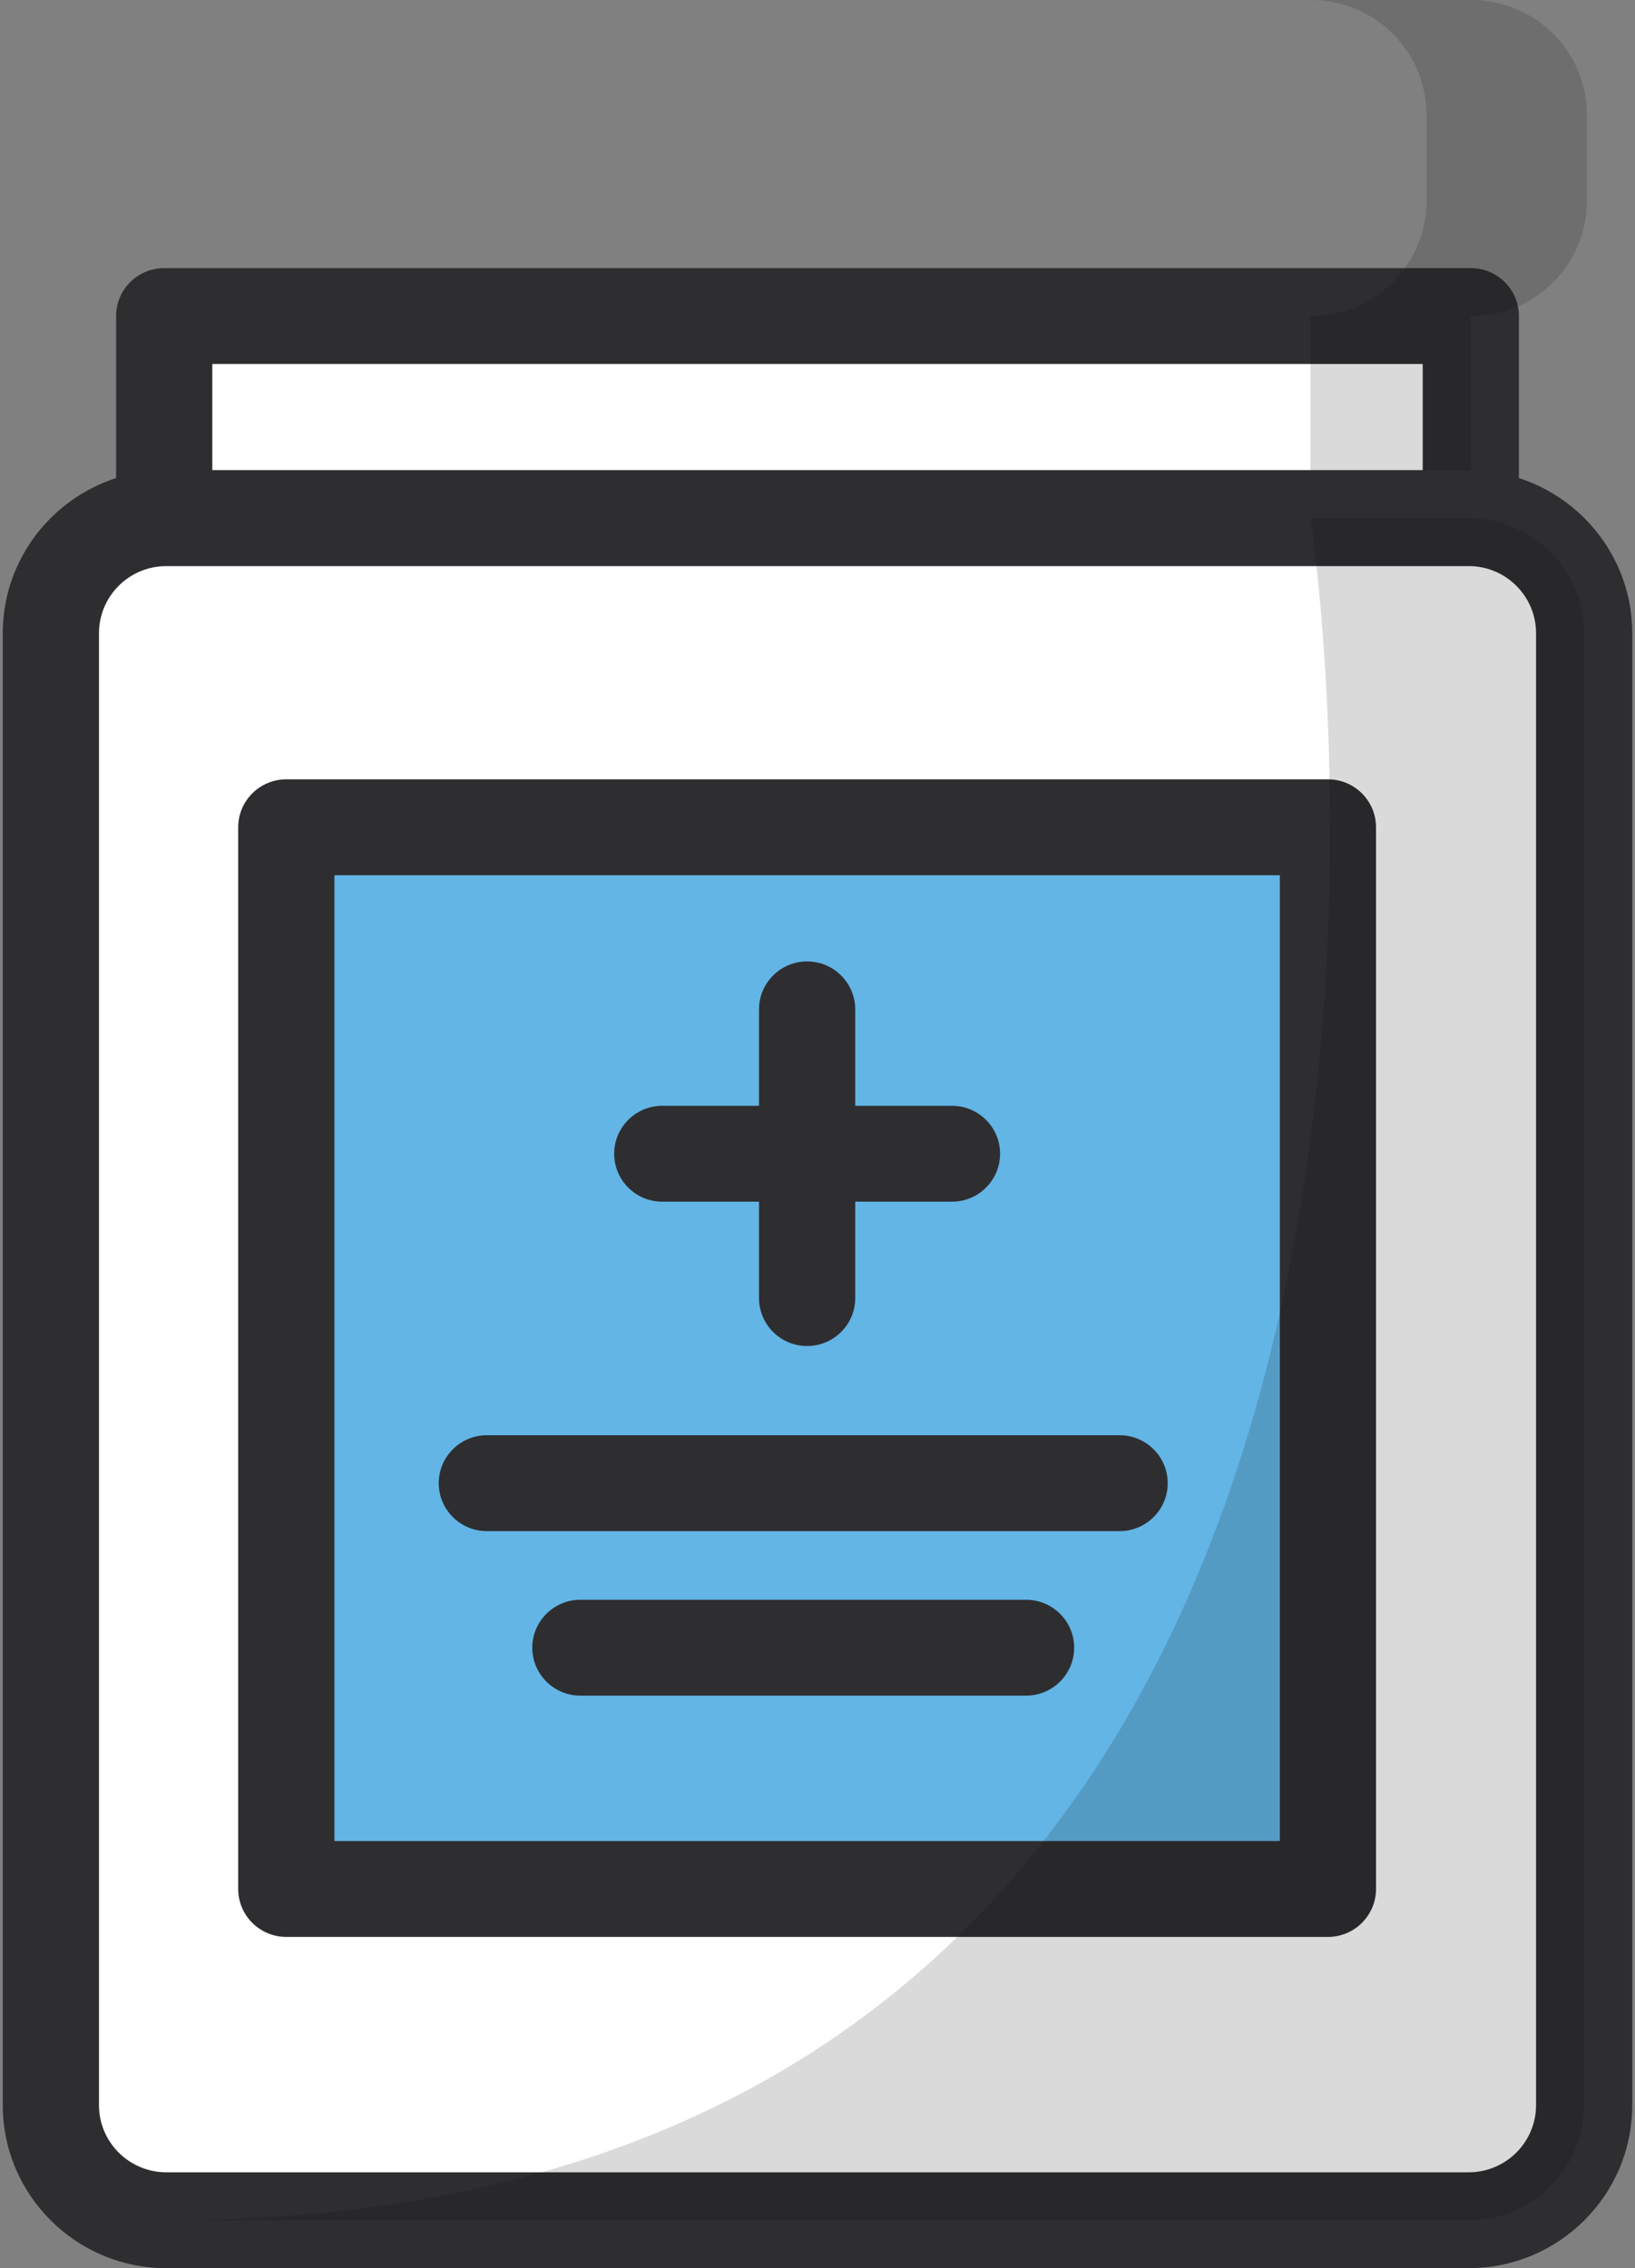 <?xml version="1.0" encoding="utf-8"?>
<!-- Generator: Adobe Illustrator 16.0.0, SVG Export Plug-In . SVG Version: 6.00 Build 0)  -->
<!DOCTYPE svg PUBLIC "-//W3C//DTD SVG 1.1//EN" "http://www.w3.org/Graphics/SVG/1.1/DTD/svg11.dtd">
<svg version="1.1" id="Layer_1" xmlns="http://www.w3.org/2000/svg" xmlns:xlink="http://www.w3.org/1999/xlink" x="0px" y="0px"
	 width="91.97px" height="127.554px" viewBox="0 0 91.97 127.554" enable-background="new 0 0 91.97 127.554" xml:space="preserve">
<rect x="0" y="0" width="91.97" height="127.554" fill="#808080" stroke="none"/>
<g>
	<defs>
		<rect id="SVGID_1_" y="-2.696" width="91.97" height="130.25"/>
	</defs>
	<clipPath id="SVGID_2_">
		<use xlink:href="#SVGID_1_"  overflow="visible"/>
	</clipPath>
	<g clip-path="url(#SVGID_2_)" enable-background="new    ">
		<g>
			<defs>
				<rect id="SVGID_3_" x="-4.844" y="-5" width="101.659" height="137.55"/>
			</defs>
			<clipPath id="SVGID_4_">
				<use xlink:href="#SVGID_3_"  overflow="visible"/>
			</clipPath>
			<g clip-path="url(#SVGID_4_)">
				<defs>
					<rect id="SVGID_5_" x="9.236" y="17.773" width="73.499" height="11.366"/>
				</defs>
				<clipPath id="SVGID_6_">
					<use xlink:href="#SVGID_5_"  overflow="visible"/>
				</clipPath>
				<rect x="4.236" y="12.773" clip-path="url(#SVGID_6_)" fill="#FFFFFF" width="83.499" height="21.366"/>
			</g>
			<g clip-path="url(#SVGID_4_)">
				<defs>
					<path id="SVGID_7_" d="M11.942,20.469h68.087v5.974H11.942V20.469z M9.236,15.077c-1.494,0-2.705,1.207-2.705,2.696v11.366
						c0,1.488,1.211,2.696,2.705,2.696h73.499c1.493,0,2.706-1.208,2.706-2.696V17.773c0-1.489-1.213-2.696-2.706-2.696H9.236z"/>
				</defs>
				<clipPath id="SVGID_8_">
					<use xlink:href="#SVGID_7_"  overflow="visible"/>
				</clipPath>
				<rect x="1.53" y="10.077" clip-path="url(#SVGID_8_)" fill="#2E2E31" width="88.911" height="26.758"/>
			</g>
			<g clip-path="url(#SVGID_4_)">
				<defs>
					<path id="SVGID_9_" d="M73.751,0c3.586,0,6.494,2.897,6.494,6.471v4.833c0,3.573-2.908,6.47-6.494,6.47h-0.035V29.14h9.019
						V17.774h0.036c3.586,0,6.494-2.896,6.494-6.47V6.471C89.265,2.897,86.357,0,82.771,0H73.751z"/>
				</defs>
				<clipPath id="SVGID_10_">
					<use xlink:href="#SVGID_9_"  overflow="visible"/>
				</clipPath>
				<g opacity="0.15" clip-path="url(#SVGID_10_)">
					<g>
						<defs>
							<rect id="SVGID_11_" x="68.714" y="-5" width="25.551" height="39.14"/>
						</defs>
						<clipPath id="SVGID_12_">
							<use xlink:href="#SVGID_11_"  overflow="visible"/>
						</clipPath>
						<rect x="68.714" y="-5" clip-path="url(#SVGID_12_)" fill="#060707" width="25.551" height="39.14"/>
					</g>
				</g>
			</g>
			<g clip-path="url(#SVGID_4_)">
				<defs>
					<path id="SVGID_13_" d="M9.356,29.139c-3.586,0-6.494,2.898-6.494,6.47v82.78c0,3.573,2.908,6.469,6.494,6.469h73.26
						c3.585,0,6.493-2.896,6.493-6.469v-82.78c0-3.572-2.908-6.47-6.493-6.47H9.356z"/>
				</defs>
				<clipPath id="SVGID_14_">
					<use xlink:href="#SVGID_13_"  overflow="visible"/>
				</clipPath>
				<rect x="-2.138" y="24.139" clip-path="url(#SVGID_14_)" fill="#FFFFFF" width="96.248" height="105.72"/>
			</g>
			<g clip-path="url(#SVGID_4_)">
				<defs>
					<path id="SVGID_15_" d="M5.568,118.388V35.61c0-2.084,1.699-3.775,3.788-3.775h73.259c2.09,0,3.789,1.69,3.789,3.775v82.778
						c0,2.081-1.699,3.774-3.789,3.774H9.356C7.267,122.163,5.568,120.469,5.568,118.388 M9.356,26.443
						c-5.073,0-9.2,4.113-9.2,9.167v82.778c0,5.054,4.127,9.166,9.2,9.166h73.259c5.072,0,9.2-4.112,9.2-9.166V35.61
						c0-5.054-4.128-9.167-9.2-9.167H9.356z"/>
				</defs>
				<clipPath id="SVGID_16_">
					<use xlink:href="#SVGID_15_"  overflow="visible"/>
				</clipPath>
				<rect x="-4.844" y="21.444" clip-path="url(#SVGID_16_)" fill="#2E2E31" width="101.659" height="111.11"/>
			</g>
			<g clip-path="url(#SVGID_4_)">
				<defs>
					<rect id="SVGID_17_" x="16.106" y="46.523" width="58.593" height="59.706"/>
				</defs>
				<clipPath id="SVGID_18_">
					<use xlink:href="#SVGID_17_"  overflow="visible"/>
				</clipPath>
				<rect x="11.106" y="41.523" clip-path="url(#SVGID_18_)" fill="#62B5E5" width="68.593" height="69.706"/>
			</g>
			<g clip-path="url(#SVGID_4_)">
				<defs>
					<path id="SVGID_19_" d="M18.811,49.219h53.18v54.314h-53.18V49.219z M16.106,43.827c-1.494,0-2.707,1.208-2.707,2.696v59.706
						c0,1.488,1.213,2.696,2.707,2.696h58.591c1.494,0,2.705-1.208,2.705-2.696V46.523c0-1.488-1.211-2.696-2.705-2.696H16.106z"/>
				</defs>
				<clipPath id="SVGID_20_">
					<use xlink:href="#SVGID_19_"  overflow="visible"/>
				</clipPath>
				<rect x="8.399" y="38.826" clip-path="url(#SVGID_20_)" fill="#2E2E31" width="74.003" height="75.099"/>
			</g>
			<g clip-path="url(#SVGID_4_)">
				<defs>
					<path id="SVGID_21_" d="M42.695,56.763v16.235c0,1.49,1.213,2.697,2.706,2.697c1.494,0,2.706-1.207,2.706-2.697V56.763
						c0-1.488-1.212-2.696-2.706-2.696C43.908,54.067,42.695,55.275,42.695,56.763"/>
				</defs>
				<clipPath id="SVGID_22_">
					<use xlink:href="#SVGID_21_"  overflow="visible"/>
				</clipPath>
				<rect x="37.695" y="49.067" clip-path="url(#SVGID_22_)" fill="#2E2E31" width="15.412" height="31.629"/>
			</g>
			<g clip-path="url(#SVGID_4_)">
				<defs>
					<path id="SVGID_23_" d="M37.254,62.186c-1.494,0-2.706,1.208-2.706,2.696c0,1.489,1.212,2.696,2.706,2.696H53.55
						c1.494,0,2.705-1.207,2.705-2.696c0-1.488-1.211-2.696-2.705-2.696H37.254z"/>
				</defs>
				<clipPath id="SVGID_24_">
					<use xlink:href="#SVGID_23_"  overflow="visible"/>
				</clipPath>
				<rect x="29.547" y="57.186" clip-path="url(#SVGID_24_)" fill="#2E2E31" width="31.708" height="15.393"/>
			</g>
			<g clip-path="url(#SVGID_4_)">
				<defs>
					<path id="SVGID_25_" d="M27.384,83.411h35.594H27.384z"/>
				</defs>
				<clipPath id="SVGID_26_">
					<use xlink:href="#SVGID_25_"  overflow="visible"/>
				</clipPath>
				<rect x="22.385" y="78.409" clip-path="url(#SVGID_26_)" fill="#62B5E5" width="45.593" height="10"/>
			</g>
			<g clip-path="url(#SVGID_4_)">
				<defs>
					<path id="SVGID_27_" d="M27.385,80.713c-1.495,0-2.705,1.208-2.705,2.697c0,1.486,1.21,2.695,2.705,2.695h35.594
						c1.494,0,2.706-1.209,2.706-2.695c0-1.489-1.212-2.697-2.706-2.697H27.385z"/>
				</defs>
				<clipPath id="SVGID_28_">
					<use xlink:href="#SVGID_27_"  overflow="visible"/>
				</clipPath>
				<rect x="19.68" y="75.713" clip-path="url(#SVGID_28_)" fill="#2E2E31" width="51.005" height="15.393"/>
			</g>
			<g clip-path="url(#SVGID_4_)">
				<defs>
					<path id="SVGID_29_" d="M32.647,92.661h25.071H32.647z"/>
				</defs>
				<clipPath id="SVGID_30_">
					<use xlink:href="#SVGID_29_"  overflow="visible"/>
				</clipPath>
				<rect x="27.647" y="87.661" clip-path="url(#SVGID_30_)" fill="#62B5E5" width="35.071" height="10"/>
			</g>
			<g clip-path="url(#SVGID_4_)">
				<defs>
					<path id="SVGID_31_" d="M32.648,89.965c-1.496,0-2.707,1.208-2.707,2.697c0,1.486,1.211,2.694,2.707,2.694h25.068
						c1.494,0,2.707-1.208,2.707-2.694c0-1.489-1.213-2.697-2.707-2.697H32.648z"/>
				</defs>
				<clipPath id="SVGID_32_">
					<use xlink:href="#SVGID_31_"  overflow="visible"/>
				</clipPath>
				<rect x="24.941" y="84.965" clip-path="url(#SVGID_32_)" fill="#2E2E31" width="40.48" height="15.392"/>
			</g>
			<g clip-path="url(#SVGID_4_)">
				<defs>
					<path id="SVGID_33_" d="M73.716,29.138c0,0,14.826,95.72-64.36,95.72h73.26c3.585,0,6.493-2.896,6.493-6.47V35.609
						c0-3.573-2.908-6.471-6.493-6.471H73.716z"/>
				</defs>
				<clipPath id="SVGID_34_">
					<use xlink:href="#SVGID_33_"  overflow="visible"/>
				</clipPath>
				<g opacity="0.15" clip-path="url(#SVGID_34_)">
					<g>
						<defs>
							<rect id="SVGID_35_" x="4.356" y="24.14" width="89.753" height="105.72"/>
						</defs>
						<clipPath id="SVGID_36_">
							<use xlink:href="#SVGID_35_"  overflow="visible"/>
						</clipPath>
						<rect x="4.356" y="24.138" clip-path="url(#SVGID_36_)" fill="#060707" width="89.753" height="105.721"/>
					</g>
				</g>
			</g>
		</g>
	</g>
</g>
</svg>
